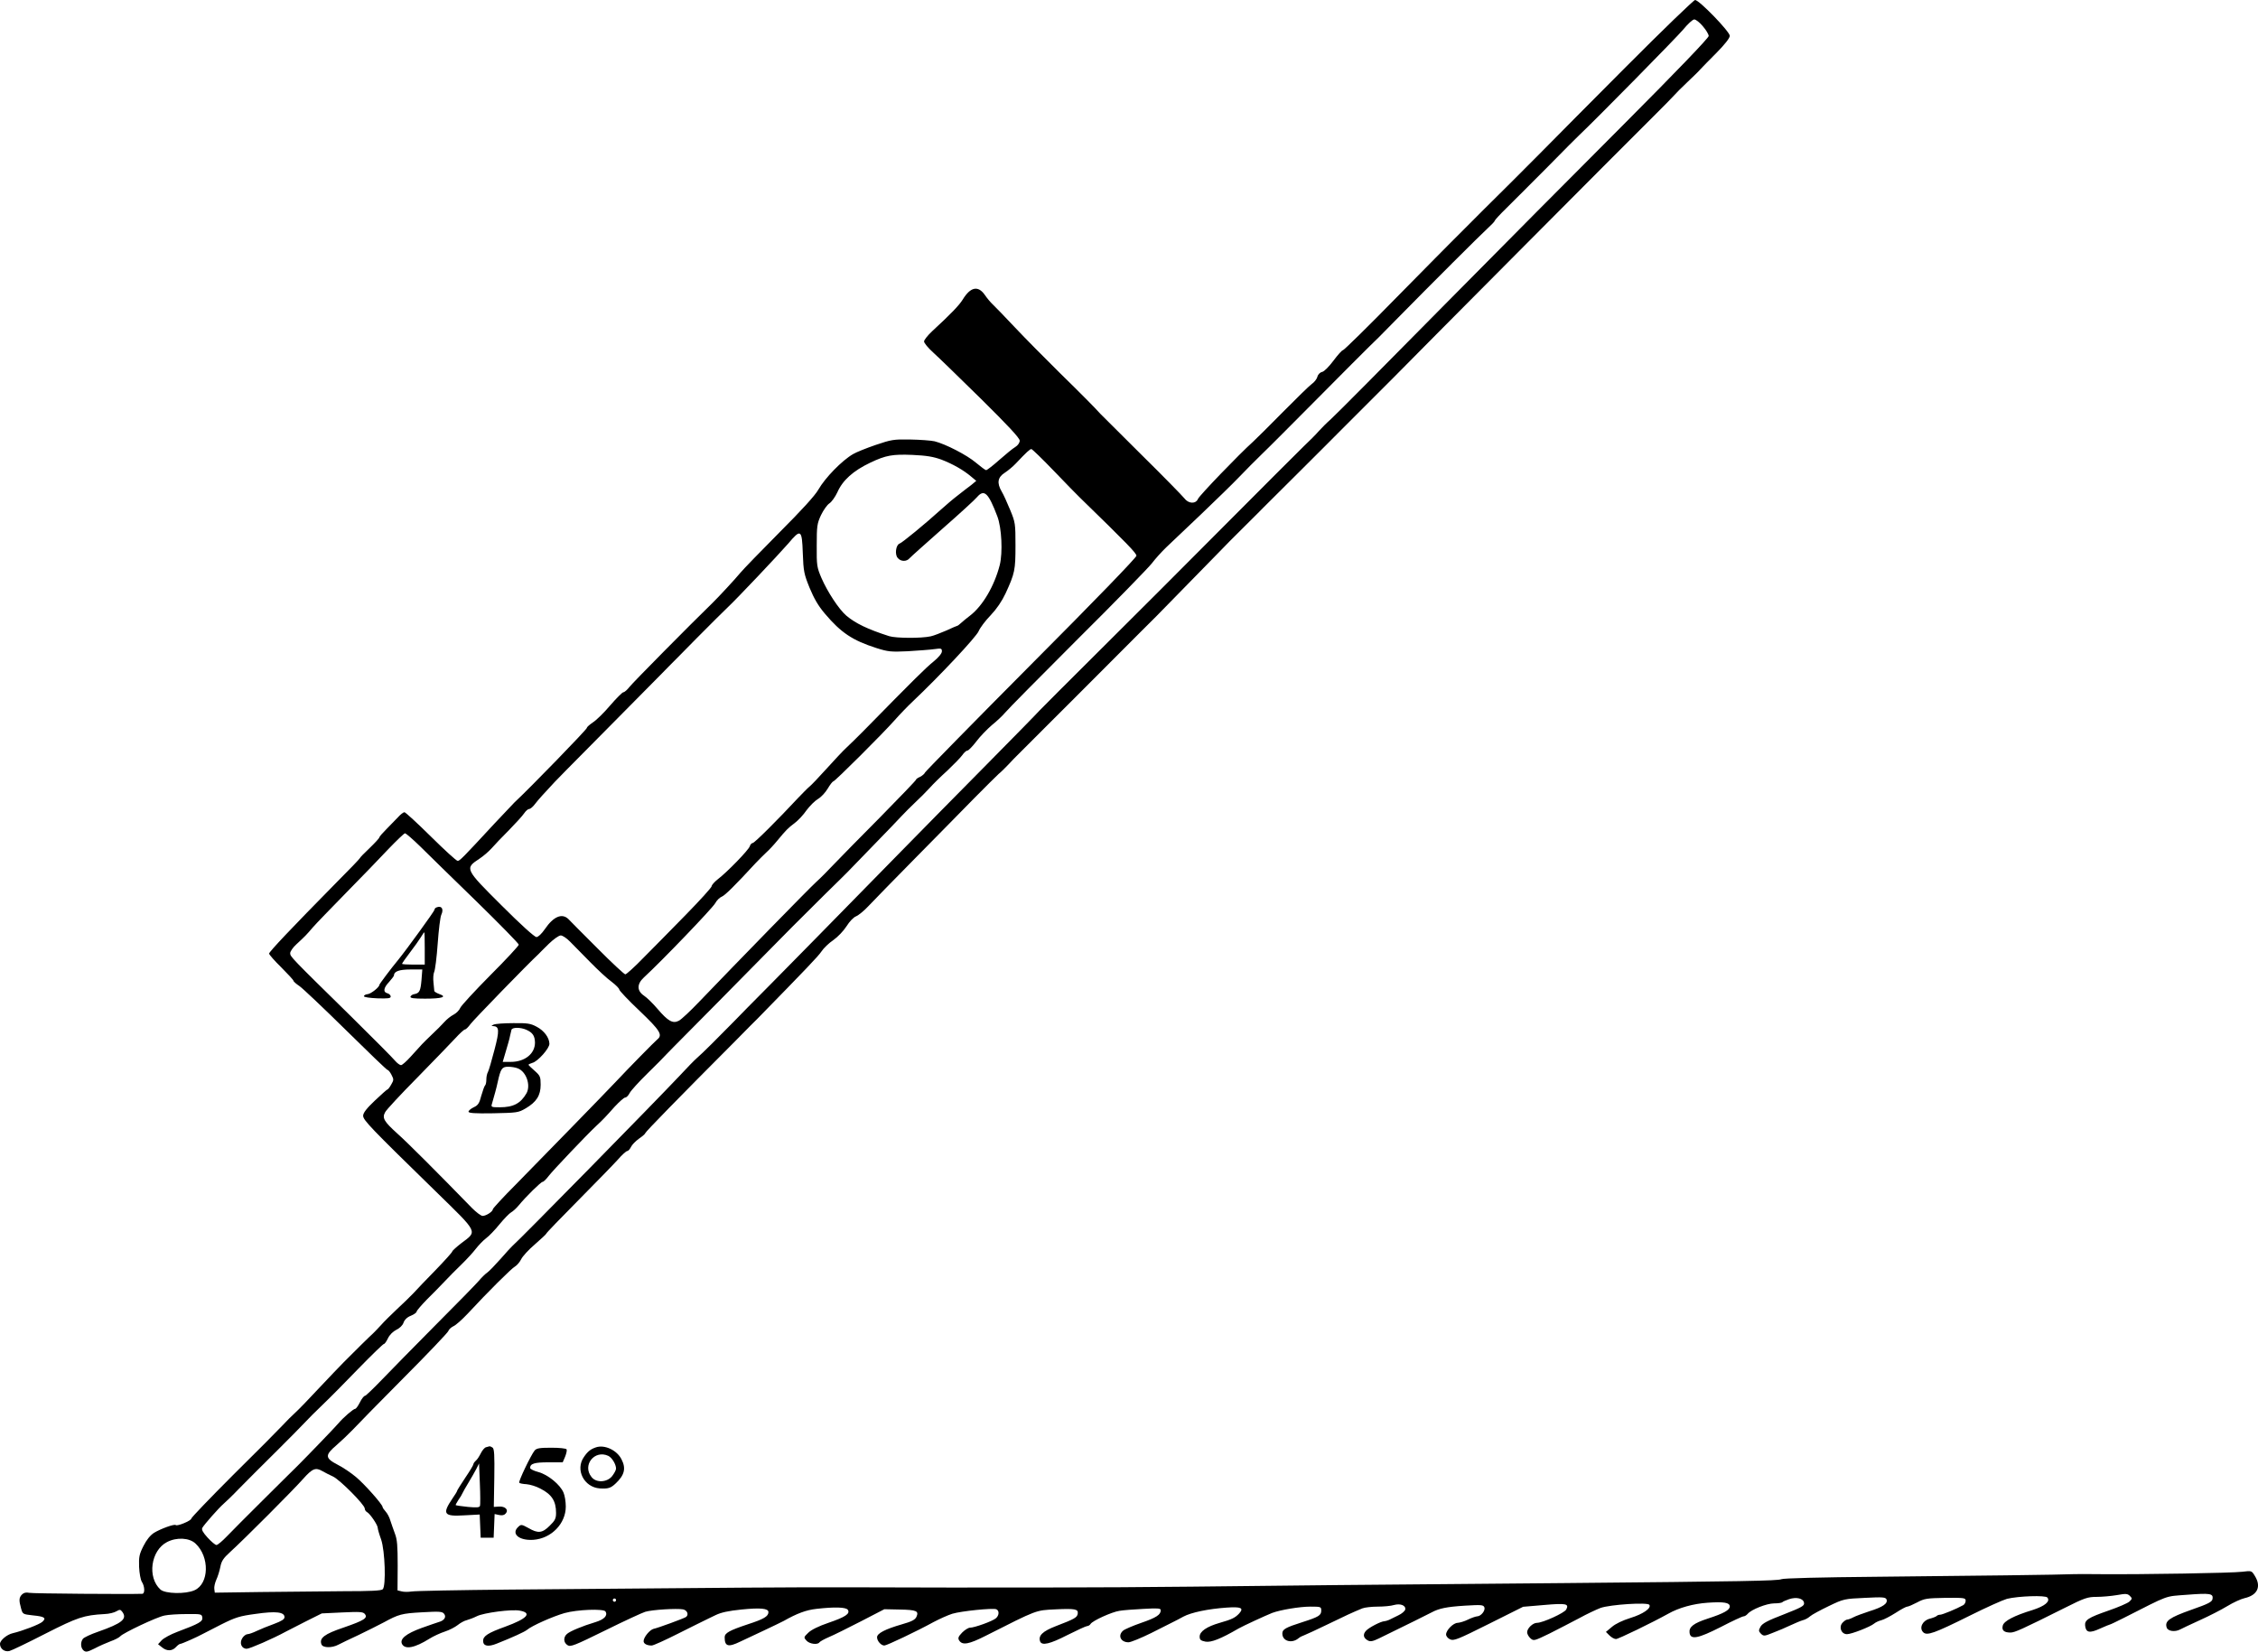 <?xml version="1.0" encoding="UTF-8" standalone="no"?>
<svg
   xmlns:dc="http://purl.org/dc/elements/1.1/"
   xmlns:cc="http://creativecommons.org/ns#"
   xmlns:rdf="http://www.w3.org/1999/02/22-rdf-syntax-ns#"
   xmlns:svg="http://www.w3.org/2000/svg"
   xmlns="http://www.w3.org/2000/svg"
   xmlns:sodipodi="http://sodipodi.sourceforge.net/DTD/sodipodi-0.dtd"
   xmlns:inkscape="http://www.inkscape.org/namespaces/inkscape"
   version="1.0"
   width="1392.836pt"
   height="1018.753pt"
   viewBox="0 0 1392.836 1018.753"
   preserveAspectRatio="xMidYMid meet"
   id="svg34"
   sodipodi:docname="GZ-3-tiyou-0738.svg"
   inkscape:version="0.92.4 (5da689c313, 2019-01-14)">
  <defs
     id="defs38" />
  <sodipodi:namedview
     pagecolor="#ffffff"
     bordercolor="#666666"
     borderopacity="1"
     objecttolerance="10"
     gridtolerance="10"
     guidetolerance="10"
     inkscape:pageopacity="0"
     inkscape:pageshadow="2"
     inkscape:window-width="1920"
     inkscape:window-height="1040"
     id="namedview36"
     showgrid="false"
     inkscape:zoom="0.49141611"
     inkscape:cx="746.59132"
     inkscape:cy="661.05329"
     inkscape:window-x="0"
     inkscape:window-y="0"
     inkscape:window-maximized="1"
     inkscape:current-layer="g18" />
  <g
     transform="translate(-109,1079) scale(0.1,-0.1)"
     fill="#000000"
     stroke="none"
     id="g32">
    <g
       id="g18">
      <path
         d="m 11120,10378 c -225,-226 -432,-434 -459,-462 -27,-28 -143,-144 -257,-258 -115,-114 -242,-240 -281,-280 l -83,-83 c -6,-5 -155,-157 -333,-337 -177,-181 -327,-328 -333,-328 -6,0 -32,-29 -58,-64 -27,-36 -57,-67 -70,-70 -14,-3 -26,-16 -30,-30 -3,-14 -19,-34 -35,-45 -15,-11 -95,-89 -177,-172 -82,-83 -165,-166 -184,-183 -86,-77 -332,-333 -340,-353 -14,-33 -59,-31 -85,4 -11,14 -130,136 -265,269 -135,134 -248,247 -252,251 -31,35 -117,122 -253,255 -88,87 -212,212 -275,279 -63,67 -125,131 -137,142 -12,11 -34,37 -49,59 -41,58 -88,48 -135,-29 -22,-36 -75,-91 -188,-195 -28,-26 -51,-55 -51,-64 0,-10 25,-40 56,-68 31,-28 164,-157 295,-286 167,-165 239,-242 239,-258 0,-13 -11,-29 -27,-39 -16,-9 -60,-46 -99,-80 -39,-35 -76,-63 -81,-63 -5,0 -33,21 -63,46 -55,47 -187,115 -255,132 -22,5 -90,10 -150,11 -104,2 -117,-1 -215,-34 -58,-20 -120,-45 -138,-56 -69,-40 -172,-146 -214,-219 -20,-36 -104,-128 -239,-263 -114,-115 -224,-228 -242,-250 -32,-39 -137,-152 -173,-187 -138,-134 -493,-493 -511,-517 -14,-18 -31,-33 -38,-33 -6,0 -43,-37 -81,-81 -38,-45 -86,-92 -107,-105 -20,-14 -37,-28 -37,-34 0,-9 -347,-367 -448,-461 -9,-9 -64,-67 -122,-129 -199,-215 -214,-230 -227,-230 -8,0 -82,68 -165,150 -84,83 -157,150 -163,150 -7,0 -25,-14 -41,-32 -16,-17 -48,-50 -71,-73 -24,-24 -43,-46 -43,-50 0,-5 -27,-34 -60,-66 -33,-31 -60,-59 -60,-62 0,-3 -66,-72 -148,-154 -276,-280 -412,-424 -412,-435 0,-6 34,-45 75,-85 41,-41 75,-78 75,-82 0,-5 17,-20 38,-34 20,-14 149,-136 286,-271 137,-135 252,-246 257,-246 5,0 16,-14 24,-30 15,-28 14,-33 -2,-60 -9,-17 -20,-30 -23,-30 -3,0 -38,-31 -78,-69 -51,-48 -72,-76 -72,-93 0,-27 43,-72 453,-472 260,-254 253,-239 153,-314 -31,-24 -56,-47 -56,-51 0,-5 -46,-56 -102,-114 -57,-58 -119,-123 -138,-144 -20,-21 -65,-65 -101,-98 -35,-33 -81,-78 -100,-100 -20,-22 -42,-44 -48,-50 -13,-11 -125,-121 -181,-178 -19,-19 -87,-90 -150,-157 -63,-68 -130,-137 -149,-154 -19,-17 -55,-53 -80,-80 -25,-27 -162,-165 -304,-305 -141,-141 -257,-262 -257,-268 0,-13 -87,-49 -96,-40 -8,8 -93,-23 -134,-48 -23,-15 -46,-43 -65,-81 -26,-51 -29,-68 -27,-129 2,-40 9,-79 17,-92 18,-27 20,-73 3,-74 -78,-3 -677,1 -698,6 -19,4 -33,1 -44,-10 -19,-19 -20,-36 -6,-86 10,-36 11,-36 72,-43 73,-7 86,-16 59,-40 -18,-16 -122,-56 -182,-70 -36,-8 -79,-44 -79,-66 0,-30 28,-51 58,-44 15,4 115,52 222,107 199,101 237,114 365,121 28,1 60,9 73,17 21,12 25,12 37,-4 31,-43 -2,-70 -150,-122 -44,-15 -86,-35 -93,-43 -17,-22 -15,-57 4,-73 14,-11 24,-9 68,13 28,15 72,34 98,44 26,9 53,23 60,31 17,20 225,119 273,128 22,5 83,9 135,9 91,1 95,0 98,-21 4,-25 -19,-38 -155,-89 -40,-15 -82,-38 -95,-51 l -23,-25 24,-19 c 30,-25 63,-24 86,1 10,11 22,20 27,20 9,0 108,44 138,61 8,4 60,31 115,59 88,44 114,52 212,65 124,18 178,12 178,-20 0,-13 -17,-24 -65,-42 -36,-13 -83,-32 -106,-43 -23,-11 -48,-20 -57,-20 -9,0 -24,-11 -32,-24 -20,-31 -5,-66 27,-66 19,0 165,64 238,104 14,7 70,36 125,64 l 100,50 126,6 c 107,5 128,4 139,-9 21,-25 -3,-40 -130,-84 -119,-40 -152,-65 -137,-104 8,-22 65,-23 104,-2 15,8 71,35 123,59 52,25 122,60 156,78 94,51 111,56 239,63 104,6 123,5 134,-9 16,-19 2,-42 -32,-51 -12,-4 -60,-20 -107,-37 -96,-35 -136,-68 -120,-99 19,-35 78,-24 169,33 24,15 67,35 95,44 28,9 64,28 79,40 16,13 41,27 55,30 15,4 44,15 64,25 42,21 215,44 265,34 77,-14 46,-49 -91,-99 -106,-38 -136,-58 -136,-87 0,-33 31,-39 85,-17 96,38 170,72 185,84 32,27 162,84 232,104 78,22 242,28 253,10 15,-25 -7,-49 -63,-66 -80,-24 -154,-55 -174,-72 -24,-20 -23,-54 3,-70 18,-12 43,-2 232,91 117,58 228,109 247,115 43,13 195,22 233,15 27,-5 38,-35 17,-48 -15,-9 -172,-67 -198,-72 -24,-6 -62,-52 -62,-76 0,-16 20,-27 50,-27 10,0 83,33 162,73 79,39 153,77 165,82 11,6 42,20 68,33 33,16 79,26 158,34 118,12 167,7 167,-16 0,-26 -28,-43 -127,-75 -114,-38 -143,-54 -143,-80 0,-57 22,-63 96,-27 27,13 94,44 149,70 55,26 109,52 120,58 81,46 138,67 200,74 113,13 184,11 195,-6 15,-24 -15,-44 -120,-80 -59,-20 -106,-43 -124,-61 -29,-28 -29,-29 -11,-49 19,-21 69,-27 80,-10 3,5 30,20 58,32 29,12 117,56 197,97 l 145,75 95,-2 c 104,-2 119,-9 103,-45 -8,-18 -29,-29 -89,-46 -104,-30 -154,-56 -154,-80 0,-23 25,-51 45,-51 15,0 204,90 304,145 36,19 87,42 115,51 57,17 248,36 271,28 20,-8 19,-38 -2,-56 -21,-18 -132,-58 -160,-58 -10,0 -32,-14 -48,-30 -24,-25 -27,-34 -19,-48 20,-32 60,-25 166,29 318,161 306,156 426,162 123,6 144,2 140,-26 -3,-24 -19,-33 -134,-77 -83,-32 -111,-59 -98,-95 11,-27 60,-16 169,40 60,30 114,55 121,55 7,0 17,6 21,13 12,20 131,74 178,81 22,4 88,9 148,12 88,5 107,4 107,-8 0,-28 -27,-46 -120,-78 -52,-18 -103,-40 -112,-48 -35,-30 -15,-72 33,-72 14,0 77,26 140,57 63,32 124,63 135,68 12,6 40,20 63,33 48,26 153,48 268,56 89,6 107,-2 77,-36 -25,-27 -46,-37 -120,-58 -80,-23 -124,-53 -124,-85 0,-20 7,-25 36,-31 35,-6 94,17 204,81 28,16 169,81 207,96 51,19 170,39 236,39 65,0 67,-1 67,-25 0,-29 -17,-39 -114,-70 -107,-34 -126,-45 -126,-71 0,-47 58,-64 100,-29 8,7 24,15 36,19 11,4 74,33 140,65 113,55 154,74 217,100 15,6 58,11 95,11 37,0 82,4 101,10 40,11 74,-3 69,-28 -2,-9 -21,-26 -43,-36 -22,-11 -48,-23 -57,-28 -10,-4 -23,-8 -28,-8 -21,0 -96,-39 -114,-59 -21,-23 -16,-45 12,-60 15,-8 31,-5 68,13 174,85 302,148 324,160 46,25 94,35 207,42 100,6 113,5 119,-10 8,-20 -21,-56 -45,-56 -9,-1 -34,-9 -56,-20 -22,-11 -50,-19 -63,-20 -27,0 -72,-45 -72,-72 0,-10 11,-24 25,-30 23,-10 46,-1 238,95 l 212,106 129,11 c 137,12 156,8 137,-28 -11,-21 -145,-82 -180,-82 -26,0 -61,-34 -61,-58 0,-11 9,-27 20,-37 20,-18 23,-17 118,29 53,27 135,69 182,94 47,26 107,54 133,64 61,21 291,36 301,19 13,-21 -39,-57 -117,-81 -48,-15 -92,-36 -114,-55 l -37,-31 22,-22 c 12,-12 30,-22 40,-22 15,0 225,102 322,156 65,37 155,62 243,68 101,7 137,1 137,-23 0,-22 -37,-43 -136,-75 -89,-29 -117,-52 -112,-88 6,-44 52,-35 192,36 71,37 134,66 141,66 7,0 18,7 25,15 22,27 118,65 164,65 23,0 46,3 50,7 3,4 22,12 42,19 45,15 88,5 92,-23 3,-18 -13,-27 -125,-71 -99,-38 -131,-55 -143,-75 -13,-24 -13,-28 2,-44 17,-16 21,-16 75,6 32,12 81,33 108,46 28,13 61,27 75,31 14,3 34,14 45,24 11,10 63,38 115,63 93,45 97,45 223,51 113,6 128,4 134,-10 9,-25 -23,-47 -107,-73 -39,-13 -83,-29 -98,-37 -15,-8 -32,-14 -38,-14 -6,0 -19,-9 -29,-20 -24,-27 -7,-70 28,-70 28,0 145,46 167,65 8,7 28,17 45,21 16,4 56,25 89,46 32,21 64,38 71,38 7,0 34,12 61,26 45,24 60,26 174,28 116,1 125,0 125,-18 0,-10 -7,-23 -15,-27 -41,-23 -129,-59 -142,-59 -8,0 -18,-3 -22,-8 -4,-4 -24,-12 -44,-17 -44,-12 -65,-57 -39,-83 23,-23 68,-7 287,102 102,51 205,97 230,104 70,17 237,23 249,8 20,-24 -16,-53 -91,-77 -115,-35 -177,-68 -184,-96 -8,-29 8,-43 47,-43 27,0 69,19 333,151 125,63 144,69 199,69 33,0 89,5 125,11 55,10 66,9 80,-5 15,-15 15,-18 -3,-35 -11,-10 -69,-35 -130,-56 -124,-43 -147,-58 -143,-93 5,-43 28,-47 91,-18 32,14 60,26 63,26 3,0 40,18 82,39 290,147 251,133 392,144 143,11 163,8 158,-25 -3,-19 -23,-30 -132,-68 -135,-48 -164,-69 -151,-109 7,-23 51,-29 83,-12 9,5 64,31 121,57 58,26 134,65 170,87 36,22 84,44 106,49 80,18 105,71 64,137 -20,33 -20,33 -77,26 -61,-8 -614,-17 -872,-15 -85,1 -164,1 -175,0 -40,-3 -653,-11 -1209,-16 -344,-3 -577,-9 -588,-15 -19,-10 -242,-14 -1343,-24 -1195,-10 -1728,-15 -2295,-22 -525,-6 -1268,-7 -2125,-4 -310,1 -710,-2 -2080,-14 -313,-3 -587,-8 -607,-12 -20,-3 -48,-3 -61,1 l -25,6 1,152 c 0,123 -3,162 -17,198 -9,25 -22,61 -28,80 -5,19 -18,44 -29,56 -10,11 -19,24 -19,28 0,16 -113,143 -165,186 -30,25 -80,59 -112,75 -79,41 -80,59 -7,121 31,27 75,69 98,93 23,25 163,168 313,319 150,150 275,282 278,291 3,10 17,23 31,30 15,6 54,41 88,77 125,135 272,281 293,292 12,7 29,27 38,45 8,17 46,59 85,92 38,33 70,63 70,66 0,4 89,96 198,206 108,109 218,222 244,251 25,29 51,52 57,52 6,0 16,11 23,25 6,13 28,36 49,51 22,15 39,30 39,34 0,7 204,216 557,570 68,69 128,130 134,135 304,311 376,386 396,416 13,20 46,52 73,70 27,19 63,56 82,86 18,29 44,56 59,61 14,6 48,33 75,62 27,29 157,162 289,296 132,133 296,301 365,371 69,70 137,137 150,149 14,11 41,38 62,60 20,21 41,44 47,49 l 125,125 125,125 c 6,6 144,143 305,305 162,162 300,301 308,308 19,20 379,388 405,414 12,13 73,75 137,138 64,63 119,119 123,123 5,5 105,105 223,222 118,118 223,222 232,232 l 268,268 73,73 c 122,125 1499,1509 1605,1613 59,58 116,117 127,129 11,13 49,51 84,84 36,34 72,69 80,79 9,10 53,55 99,101 52,53 82,91 82,105 0,26 -189,221 -214,221 -8,0 -200,-185 -426,-412 z m 474,250 c 20,-23 36,-50 36,-60 0,-12 -200,-220 -512,-533 -282,-282 -796,-800 -1143,-1151 -346,-351 -650,-657 -675,-679 -25,-22 -58,-55 -75,-74 -16,-19 -59,-62 -94,-95 -35,-34 -253,-252 -485,-485 -231,-233 -580,-581 -775,-775 -194,-193 -361,-360 -370,-370 -9,-11 -153,-158 -321,-328 -168,-169 -408,-414 -535,-543 -194,-199 -879,-896 -944,-960 -11,-11 -48,-49 -83,-85 -90,-92 -200,-202 -229,-226 -13,-11 -64,-63 -112,-115 -144,-153 -984,-1009 -1028,-1046 -5,-4 -37,-39 -71,-78 -34,-38 -71,-77 -83,-85 -12,-8 -35,-31 -51,-50 -16,-19 -137,-143 -269,-275 -132,-133 -281,-285 -332,-338 -51,-53 -97,-97 -102,-97 -6,0 -20,-18 -31,-40 -11,-22 -24,-40 -29,-40 -11,0 -74,-54 -104,-90 -25,-29 -185,-195 -250,-260 -25,-25 -123,-121 -217,-215 -94,-93 -194,-194 -221,-222 -28,-29 -56,-53 -64,-53 -7,0 -31,20 -54,45 -30,33 -39,50 -33,61 12,21 102,123 131,148 14,12 57,53 95,93 90,91 93,94 239,239 67,66 140,141 163,165 22,24 74,76 115,115 41,39 140,139 221,223 81,83 151,151 156,151 5,0 16,16 25,35 10,21 31,42 51,52 21,10 39,27 45,44 6,18 22,34 45,43 20,8 36,20 36,26 0,5 28,38 62,73 35,34 84,85 110,112 26,28 73,75 105,106 32,31 72,75 88,96 17,22 45,51 62,64 18,13 56,52 84,87 28,34 61,68 72,74 11,6 32,25 46,42 45,55 138,146 148,146 6,0 23,17 38,37 26,34 232,251 295,310 39,36 56,54 111,116 29,31 58,57 65,57 8,0 20,12 28,28 8,15 56,68 108,119 51,50 105,104 119,120 15,15 33,34 40,41 14,13 554,560 577,584 48,50 258,261 361,362 68,66 130,128 138,136 7,8 78,81 156,161 78,80 158,163 178,185 20,21 58,60 85,85 27,25 66,64 87,87 20,23 70,72 110,108 39,37 81,80 92,95 11,16 25,29 32,29 7,0 31,25 55,56 23,31 67,76 96,101 30,24 67,59 81,76 14,18 216,222 447,453 232,230 438,442 459,469 21,28 61,72 89,99 28,27 125,119 216,205 90,86 196,189 235,230 38,40 101,103 139,140 38,36 193,192 345,345 152,153 293,295 313,314 21,19 95,93 165,165 233,237 528,531 571,570 23,21 42,41 42,45 0,4 32,39 71,77 39,39 154,153 255,255 100,102 188,190 194,195 102,96 605,607 643,653 28,34 58,62 68,62 10,0 34,-19 53,-42 z M 7593,7883 c 73,-76 143,-148 157,-161 295,-287 350,-344 350,-360 0,-11 -254,-274 -649,-670 -357,-359 -651,-659 -655,-667 -3,-8 -17,-20 -31,-27 -14,-6 -25,-14 -25,-18 0,-4 -100,-108 -222,-232 -123,-123 -250,-254 -284,-289 -33,-35 -82,-85 -110,-110 -45,-41 -478,-485 -720,-737 -54,-57 -111,-110 -126,-118 -38,-20 -67,-3 -133,74 -27,32 -65,69 -82,80 -45,30 -45,72 -2,112 116,107 424,428 441,459 9,17 27,35 40,40 20,8 79,66 209,207 20,21 50,51 65,65 16,14 47,47 69,74 54,65 64,76 108,109 20,15 53,50 72,78 20,27 51,58 71,70 19,11 46,40 60,64 14,24 30,44 34,44 10,0 307,296 380,379 30,34 80,86 110,114 166,157 391,397 407,434 8,20 41,64 73,97 38,40 70,87 93,136 57,124 61,144 61,295 0,135 -1,143 -33,220 -18,44 -41,95 -52,113 -31,53 -25,88 19,116 20,13 51,39 67,56 68,72 88,90 97,90 5,0 69,-62 141,-137 z m -696,72 c 70,-27 136,-64 185,-106 l 30,-25 -30,-25 c -18,-13 -55,-42 -83,-64 -29,-22 -77,-63 -108,-91 -95,-86 -235,-201 -252,-207 -23,-8 -31,-68 -11,-89 19,-23 55,-23 73,-1 8,9 100,91 204,183 105,92 200,179 212,194 44,51 70,26 125,-119 27,-71 34,-223 15,-300 -33,-129 -105,-252 -183,-312 -20,-15 -45,-36 -55,-45 -11,-10 -21,-18 -24,-18 -2,0 -33,-13 -67,-29 -35,-15 -78,-32 -97,-36 -59,-13 -214,-12 -256,1 -134,43 -208,79 -265,127 -46,40 -115,145 -153,232 -28,66 -30,77 -29,200 0,119 2,135 26,187 15,31 38,64 52,73 14,9 36,40 49,68 33,75 98,133 203,183 97,46 137,53 261,48 87,-4 128,-11 178,-29 z m -855,-577 c 4,-113 8,-130 42,-214 27,-65 53,-111 95,-160 99,-117 170,-164 316,-211 73,-23 90,-25 195,-20 63,4 136,9 163,13 43,6 47,5 47,-14 0,-12 -20,-37 -52,-63 -46,-37 -117,-107 -430,-426 -37,-37 -84,-84 -105,-103 -21,-19 -76,-78 -123,-130 -47,-52 -95,-103 -108,-113 -12,-10 -43,-42 -70,-70 -124,-133 -268,-277 -279,-277 -6,0 -15,-9 -18,-20 -7,-23 -141,-161 -198,-204 -20,-16 -37,-35 -37,-42 0,-8 -72,-87 -160,-177 -87,-89 -204,-208 -260,-264 -55,-57 -106,-103 -113,-103 -6,0 -84,72 -172,161 -88,88 -169,169 -179,180 -39,38 -92,16 -145,-62 -20,-29 -41,-49 -52,-49 -12,0 -99,79 -214,194 -228,227 -229,229 -138,289 23,15 57,44 75,64 18,21 67,72 108,113 41,42 83,88 93,103 10,15 24,27 31,27 8,0 25,15 38,33 22,28 48,57 120,134 19,20 47,49 388,393 135,136 257,260 273,276 15,16 35,36 44,45 9,9 85,85 168,170 84,85 170,170 191,190 58,54 314,325 376,396 78,93 85,88 90,-59 z M 3683,5568 c 46,-46 202,-198 346,-338 143,-140 261,-260 261,-267 0,-7 -79,-92 -176,-189 -97,-98 -180,-188 -185,-201 -5,-13 -23,-32 -40,-41 -18,-9 -44,-30 -58,-46 -14,-16 -50,-52 -80,-80 -57,-55 -57,-55 -127,-133 -26,-29 -53,-53 -60,-53 -8,0 -24,12 -37,27 -12,15 -134,138 -271,273 -374,367 -376,369 -376,391 0,10 17,35 38,54 52,48 63,59 102,105 19,22 112,118 205,213 94,95 211,217 261,270 51,53 97,97 102,97 6,0 49,-37 95,-82 z m 924,-587 c 21,-21 76,-77 123,-125 47,-48 106,-103 133,-122 26,-20 47,-41 47,-48 0,-6 56,-66 125,-131 128,-122 144,-149 109,-177 -15,-12 -179,-179 -254,-259 -54,-58 -458,-472 -617,-634 -79,-79 -143,-149 -143,-154 0,-14 -41,-41 -63,-41 -10,0 -39,22 -65,48 -219,225 -399,405 -461,460 -83,75 -95,96 -75,132 7,14 95,109 196,211 101,103 206,212 235,243 28,31 56,56 61,56 6,0 21,15 34,33 17,24 356,373 420,432 5,6 34,34 63,63 29,28 62,52 74,52 11,0 37,-17 58,-39 z M 3080,1715 c 14,-8 43,-23 65,-33 43,-21 195,-174 195,-197 0,-8 6,-18 14,-22 19,-10 66,-80 66,-97 0,-7 9,-39 21,-72 24,-70 31,-286 10,-307 -9,-9 -76,-12 -239,-12 -125,-1 -355,-3 -512,-5 l -285,-4 -3,23 c -2,12 4,38 12,56 9,19 20,54 25,79 7,37 18,54 62,94 88,80 390,383 449,450 58,65 77,72 120,47 z m -784,-446 c 88,-82 84,-248 -6,-288 -55,-25 -181,-22 -210,4 -83,75 -60,241 40,293 59,31 138,27 176,-9 z M 4890,920 c 0,-5 -4,-10 -10,-10 -5,0 -10,5 -10,10 0,6 5,10 10,10 6,0 10,-4 10,-10 z"
         id="path4"
         inkscape:connector-curvature="0"
         sodipodi:nodetypes="csccccsccccsccccccsscccsscsccsccccccccccsccsccscscsscscscscssccscsccscccccccsscssccccccsccscsccccccccccccccsccccscccscsscsccccccccccccccccsccsccsccccccccccccssccccscscscccccccccccscsscccssccccccccscccsccsccccccscccsscsccccsccccscccccscscscscccssccccccccssccscccscscccccccccsccccsscscccsccscsccscccccscscsccccscccccccsccccccccccccccccccscccccccccccsccsccsccccccscsccccscccsscccccccccssccsccscccccccccccccsscsssscsccsccccccscsccccsccscccscscccscccccccscscccscccccscccscccsccccscccscccscccccccccccccsccsscccccsccccsccccccccccccccccscccccccsccccccccccsccssccsccsccscccsccccssccccsccccccscscsccsccsccccsccscscsccsscccccscccscccscscsccccccscccccccsssss" />
      <g
         id="g8">
        <path
           d="M3783 5193 c-7 -2 -13 -9 -13 -15 0 -8 -172 -245 -224 -309 -44 -53 -116 -149 -116 -154 0 -14 -50 -54 -71 -57 -13 -1 -24 -7 -24 -13 0 -6 36 -11 83 -13 66 -2 82 0 82 11 0 8 -9 17 -20 20 -28 7 -25 33 10 70 16 18 30 36 30 40 0 25 32 37 102 37 l73 0 -5 -65 c-6 -67 -12 -81 -44 -87 -11 -1 -21 -9 -24 -15 -3 -10 19 -13 90 -13 105 0 138 11 89 28 -17 6 -31 15 -32 19 0 4 -3 28 -5 52 -3 25 -1 54 4 65 6 12 16 91 22 176 6 85 16 165 22 177 17 36 2 59 -29 46z m-73 -253 l0 -100 -70 0 c-38 0 -70 2 -70 5 0 3 22 35 49 70 27 35 57 78 67 94 10 17 20 31 21 31 2 0 3 -45 3 -100z"
           id="path6" />
      </g>
      <g
         id="g12">
        <path
           d="M4135 4470 c-15 -7 -16 -9 -4 -9 39 -2 41 -25 9 -147 -17 -66 -35 -127 -40 -136 -6 -10 -10 -31 -10 -46 0 -16 -3 -32 -7 -36 -5 -4 -15 -33 -24 -64 -12 -47 -20 -60 -47 -72 -17 -8 -32 -21 -32 -27 0 -9 38 -12 153 -10 146 3 155 4 199 30 67 39 93 80 93 146 0 49 -3 56 -37 86 -21 18 -38 35 -38 37 0 3 11 8 24 12 33 8 106 90 105 118 -1 38 -33 81 -79 105 -37 20 -57 23 -144 22 -56 0 -110 -4 -121 -9z m202 -32 c39 -18 52 -37 53 -79 0 -69 -63 -119 -149 -119 l-50 0 20 68 c11 37 23 78 25 92 3 14 7 31 9 38 5 16 56 16 92 0z m-53 -238 c52 -20 81 -103 54 -153 -36 -63 -81 -87 -165 -87 -53 0 -55 1 -48 23 15 52 27 94 35 132 18 82 26 95 64 95 19 0 46 -4 60 -10z"
           id="path10" />
      </g>
    </g>
    <g
       id="g22">
      <path
         d="M4088 1863 c-9 -2 -23 -19 -32 -37 -9 -18 -22 -39 -31 -46 -8 -7 -15 -17 -15 -22 0 -5 -22 -42 -50 -83 -27 -41 -50 -77 -50 -80 0 -4 -13 -25 -29 -48 -65 -96 -54 -112 73 -104 l95 5 3 -71 3 -72 40 0 40 0 3 73 3 73 28 -6 c19 -4 32 -1 41 10 19 22 -4 45 -43 42 l-31 -2 3 179 c2 141 0 180 -11 187 -7 5 -15 8 -18 8 -3 -1 -12 -3 -22 -6z m-37 -361 c-3 -11 -20 -12 -75 -7 -39 4 -73 9 -75 11 -2 1 6 15 16 31 11 15 23 35 26 43 4 8 20 38 37 65 17 28 38 65 48 84 l17 34 5 -124 c3 -68 3 -130 1 -137z"
         id="path20" />
    </g>
    <g
       id="g26">
      <path
         d="M4765 1862 c-32 -11 -50 -25 -73 -59 -55 -78 0 -187 98 -194 51 -3 67 2 96 29 56 52 67 94 38 150 -28 57 -105 93 -159 74z m77 -52 c23 -11 48 -52 48 -79 0 -9 -11 -29 -24 -46 -31 -39 -98 -43 -127 -6 -59 73 18 170 103 131z"
         id="path24" />
    </g>
    <g
       id="g30">
      <path
         d="M4388 1843 c-23 -28 -102 -193 -95 -199 3 -4 24 -8 45 -9 22 -2 59 -13 83 -26 72 -36 99 -77 99 -151 0 -34 -6 -47 -39 -79 -46 -46 -72 -49 -132 -14 -40 22 -45 23 -61 8 -48 -43 3 -87 92 -81 111 8 200 100 200 205 0 30 -6 68 -14 86 -20 49 -96 111 -155 127 -28 7 -51 19 -51 25 0 27 27 35 113 35 l88 0 15 35 c8 20 12 40 9 45 -4 6 -46 10 -94 10 -71 0 -91 -3 -103 -17z"
         id="path28" />
    </g>
  </g>
</svg>
